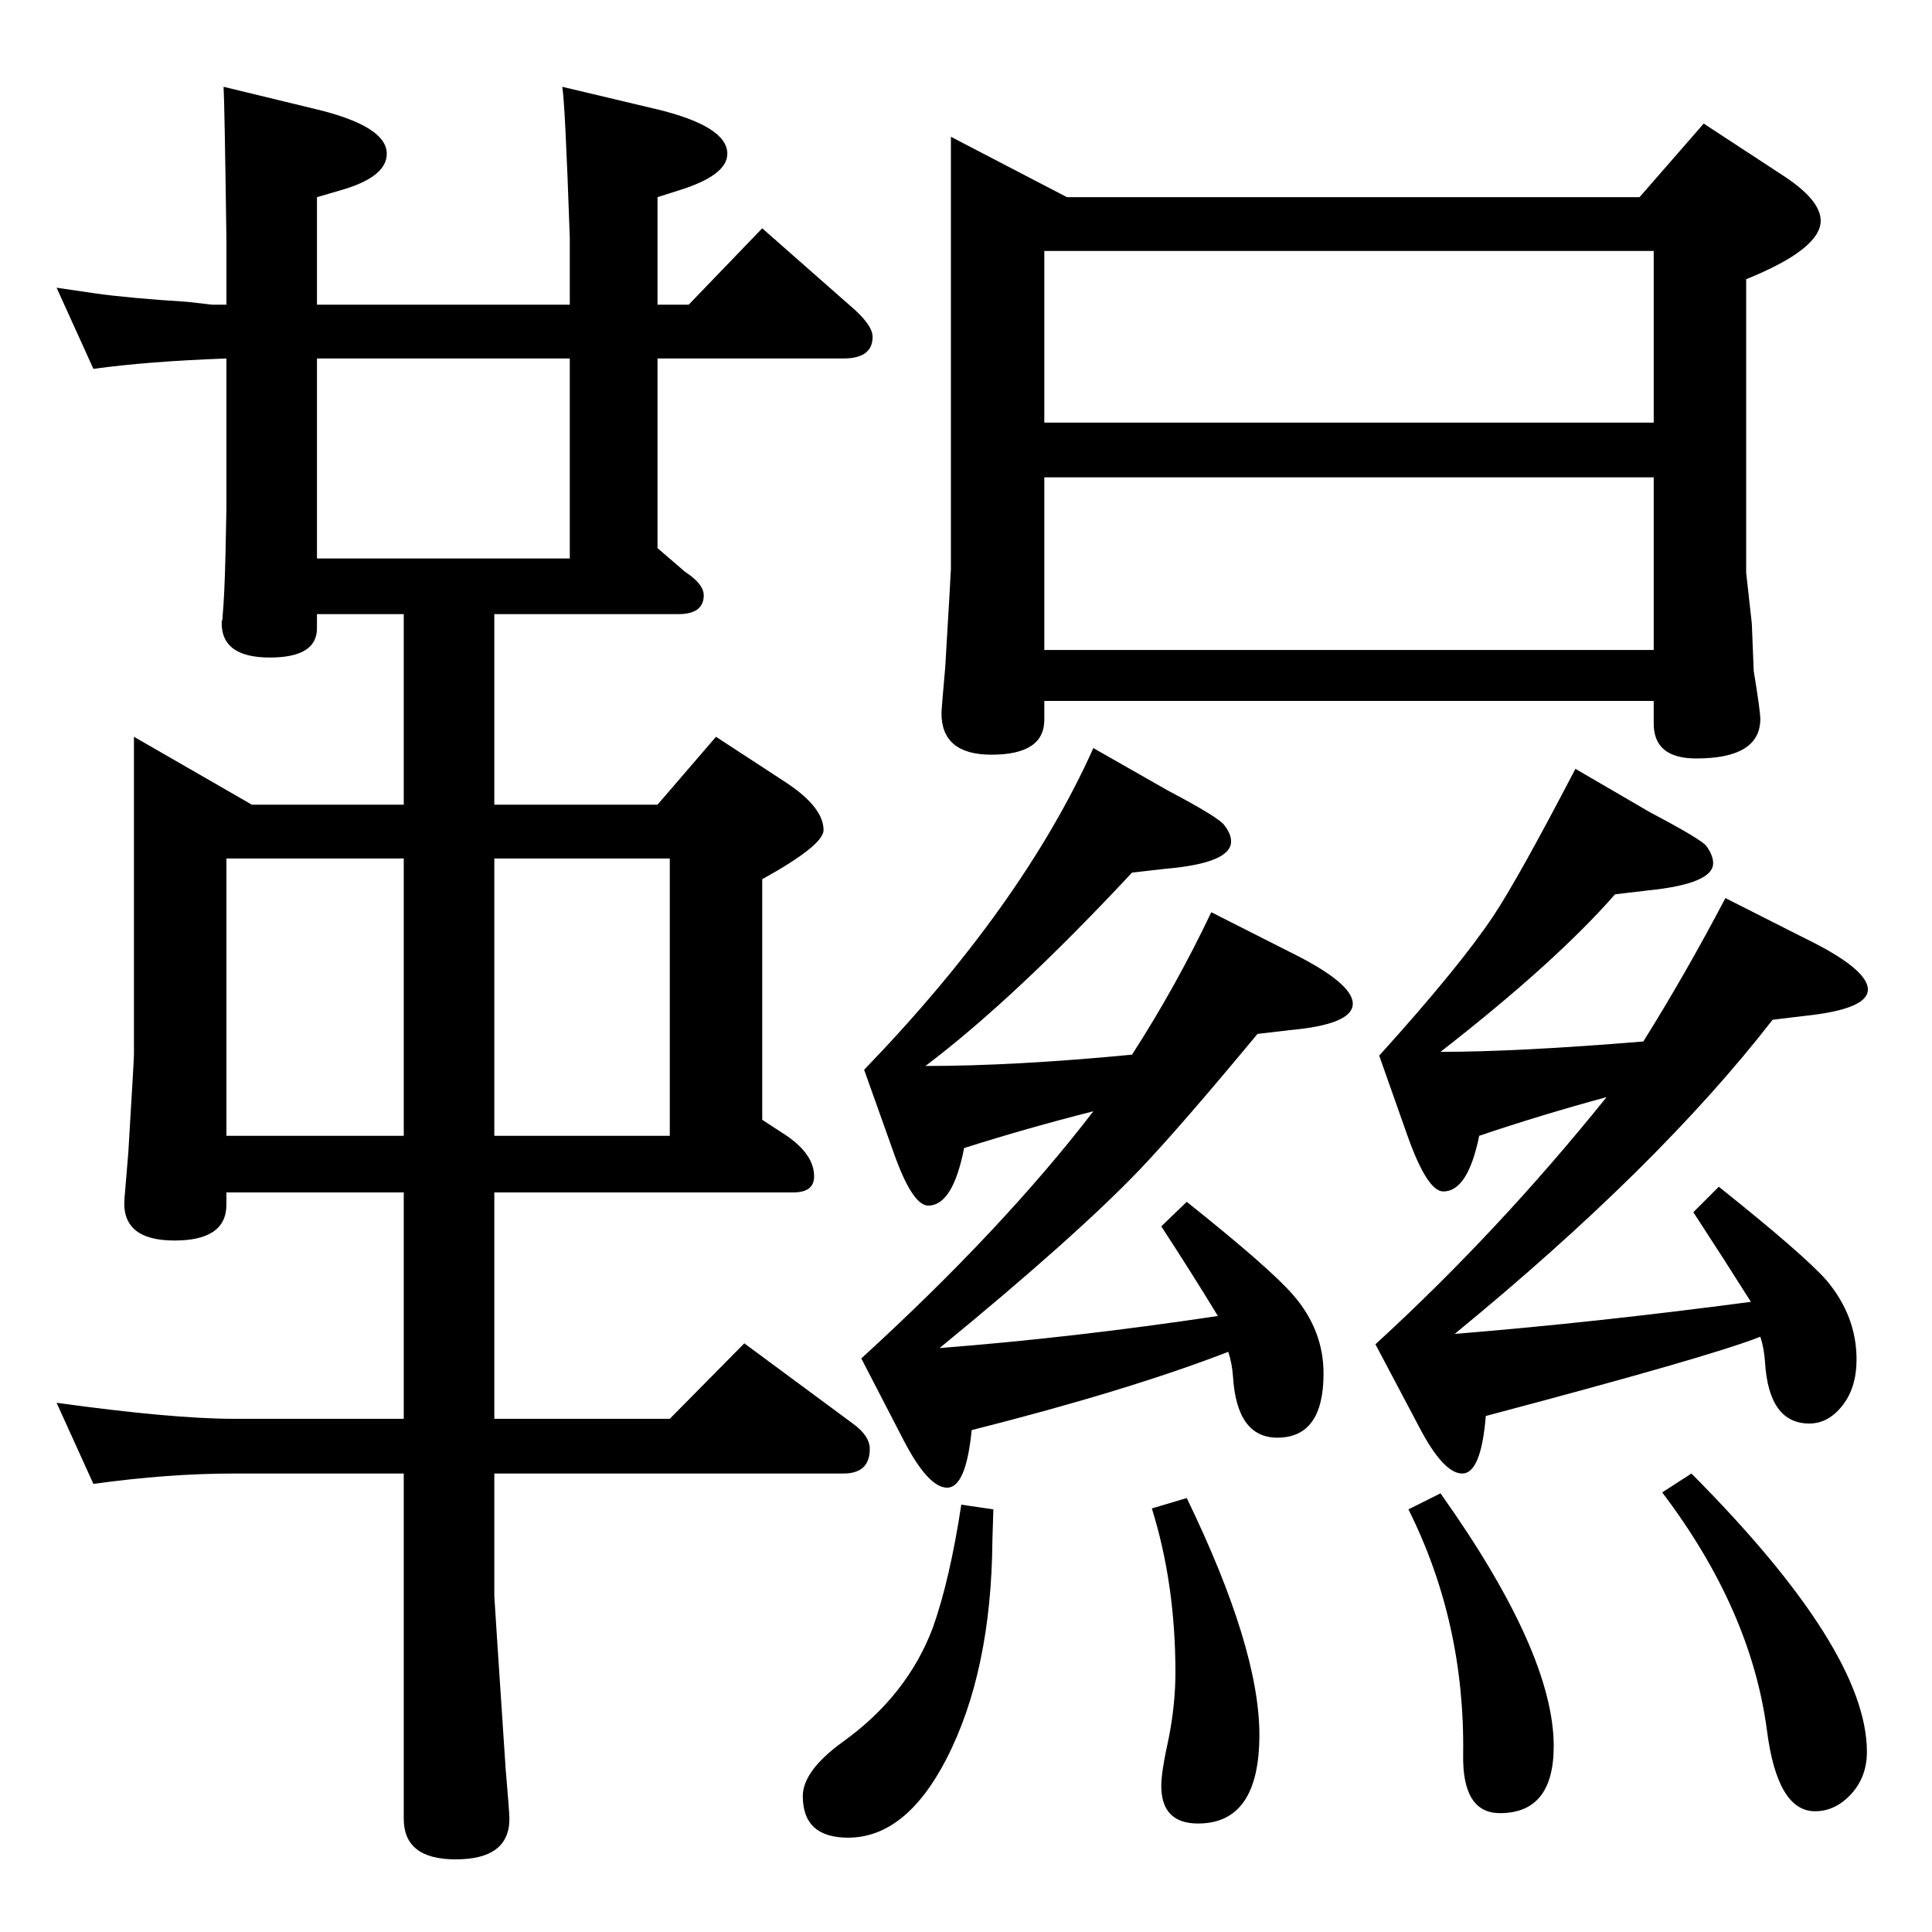 <?xml version="1.0" standalone="no"?>
<!DOCTYPE svg PUBLIC "-//W3C//DTD SVG 1.1//EN" "http://www.w3.org/Graphics/SVG/1.1/DTD/svg11.dtd" >
<svg xmlns="http://www.w3.org/2000/svg" xmlns:xlink="http://www.w3.org/1999/xlink" version="1.1" viewBox="0 -410 2048 2048">
  <g transform="matrix(1 0 0 -1 0 1638)">
   <path fill="currentColor"
d="M1008 1903l123 -64h607l68 78l84 -55q40 -26 40 -48q0 -30 -79 -62v-311l6 -54l2 -50q7 -43 7 -51q0 -42 -68 -42q-45 0 -45 37v24h-646v-20q0 -37 -56 -37q-53 0 -53 44q0 4 4 49q6 101 6 104v458zM1107 1359h646v183h-646v-183zM1107 1600h646v182h-646v-182z
M1159 1255l79 -45q55 -29 60 -37q7 -9 7 -17q0 -23 -70 -29l-35 -4q-125 -134 -219 -205q94 0 219 12q47 73 84 151l83 -42q67 -33 67 -55t-67 -28l-34 -4q-83 -100 -125 -144q-68 -71 -212 -189q142 11 295 34q-28 46 -60 95l27 26q89 -71 113 -99q32 -37 32 -83
q0 -68 -49 -68q-43 0 -47 65q-1 14 -5 26q-106 -41 -272 -83q-6 -61 -26 -61t-46 50l-45 87q150 137 246 262q-71 -18 -137 -39q-12 -61 -38 -61q-17 0 -37 57l-31 87q168 174 243 341zM1019 453l34 -5l-1 -32q-1 -140 -49 -233q-43 -83 -104 -83q-48 0 -48 44q0 27 43 58
q68 49 95 121q18 51 30 130zM1258 460q77 -159 77 -251q0 -94 -65 -94q-39 0 -39 40q0 15 8 51q7 36 7 69q0 94 -25 174zM99 1657l-39 86q27 -4 41 -6q35 -5 98 -9l26 -3h15v71q-2 144 -3 160l99 -24q74 -18 74 -47q0 -25 -50 -39l-24 -7v-114h268v71q-5 144 -8 160l101 -24
q74 -18 74 -47q0 -23 -52 -39l-22 -7v-114h33l78 81l92 -81q25 -21 25 -34q0 -23 -31 -23h-197v-201l29 -25q20 -13 20 -25q0 -20 -27 -20h-195v-202h173l62 72l75 -49q39 -26 39 -50q0 -16 -65 -52v-255l26 -17q29 -20 29 -43q0 -17 -22 -17h-317v-240h186l79 80l115 -85
q18 -13 18 -27q0 -26 -28 -26h-370v-130q0 -2 12 -183q4 -46 4 -53q0 -43 -57 -43q-55 0 -55 43v366h-180q-70 0 -149 -11l-39 86q123 -17 188 -17h180v240h-188v-13q0 -38 -55 -38q-57 0 -53 45l4 48q6 99 6 104v337l125 -72h161v202h-92v-15q0 -31 -50 -31q-52 0 -51 38
q1 2 1 6q2 22 3 64l1 49v160q-83 -3 -141 -11zM336 1456h268v212h-268v-212zM240 844h188v294h-188v-294zM524 1138v-294h186v294h-186zM1670 1233l79 -46q55 -29 60 -36q7 -10 7 -18q0 -22 -70 -29l-34 -4q-63 -72 -185 -167q82 0 215 11q45 72 87 152l83 -42
q68 -33 68 -55q0 -21 -68 -28l-33 -4q-121 -156 -337 -333q148 12 314 34q-29 46 -61 95l27 27q89 -71 114 -99q32 -38 32 -84q0 -30 -15 -49t-35 -19q-43 0 -47 65q-1 15 -5 27q-53 -21 -291 -84q-5 -61 -25 -61t-46 50l-46 87q130 119 245 262q-70 -19 -135 -41
q-12 -59 -38 -59q-17 0 -38 59l-30 85q85 94 121 148q26 39 87 156zM1527 465q120 -169 120 -268q0 -71 -57 -71q-40 0 -39 62q2 140 -58 260zM1793 486q186 -187 186 -295q0 -26 -16 -44q-17 -19 -39 -19q-40 0 -51 86q-17 128 -111 252z" />
  </g>

</svg>
